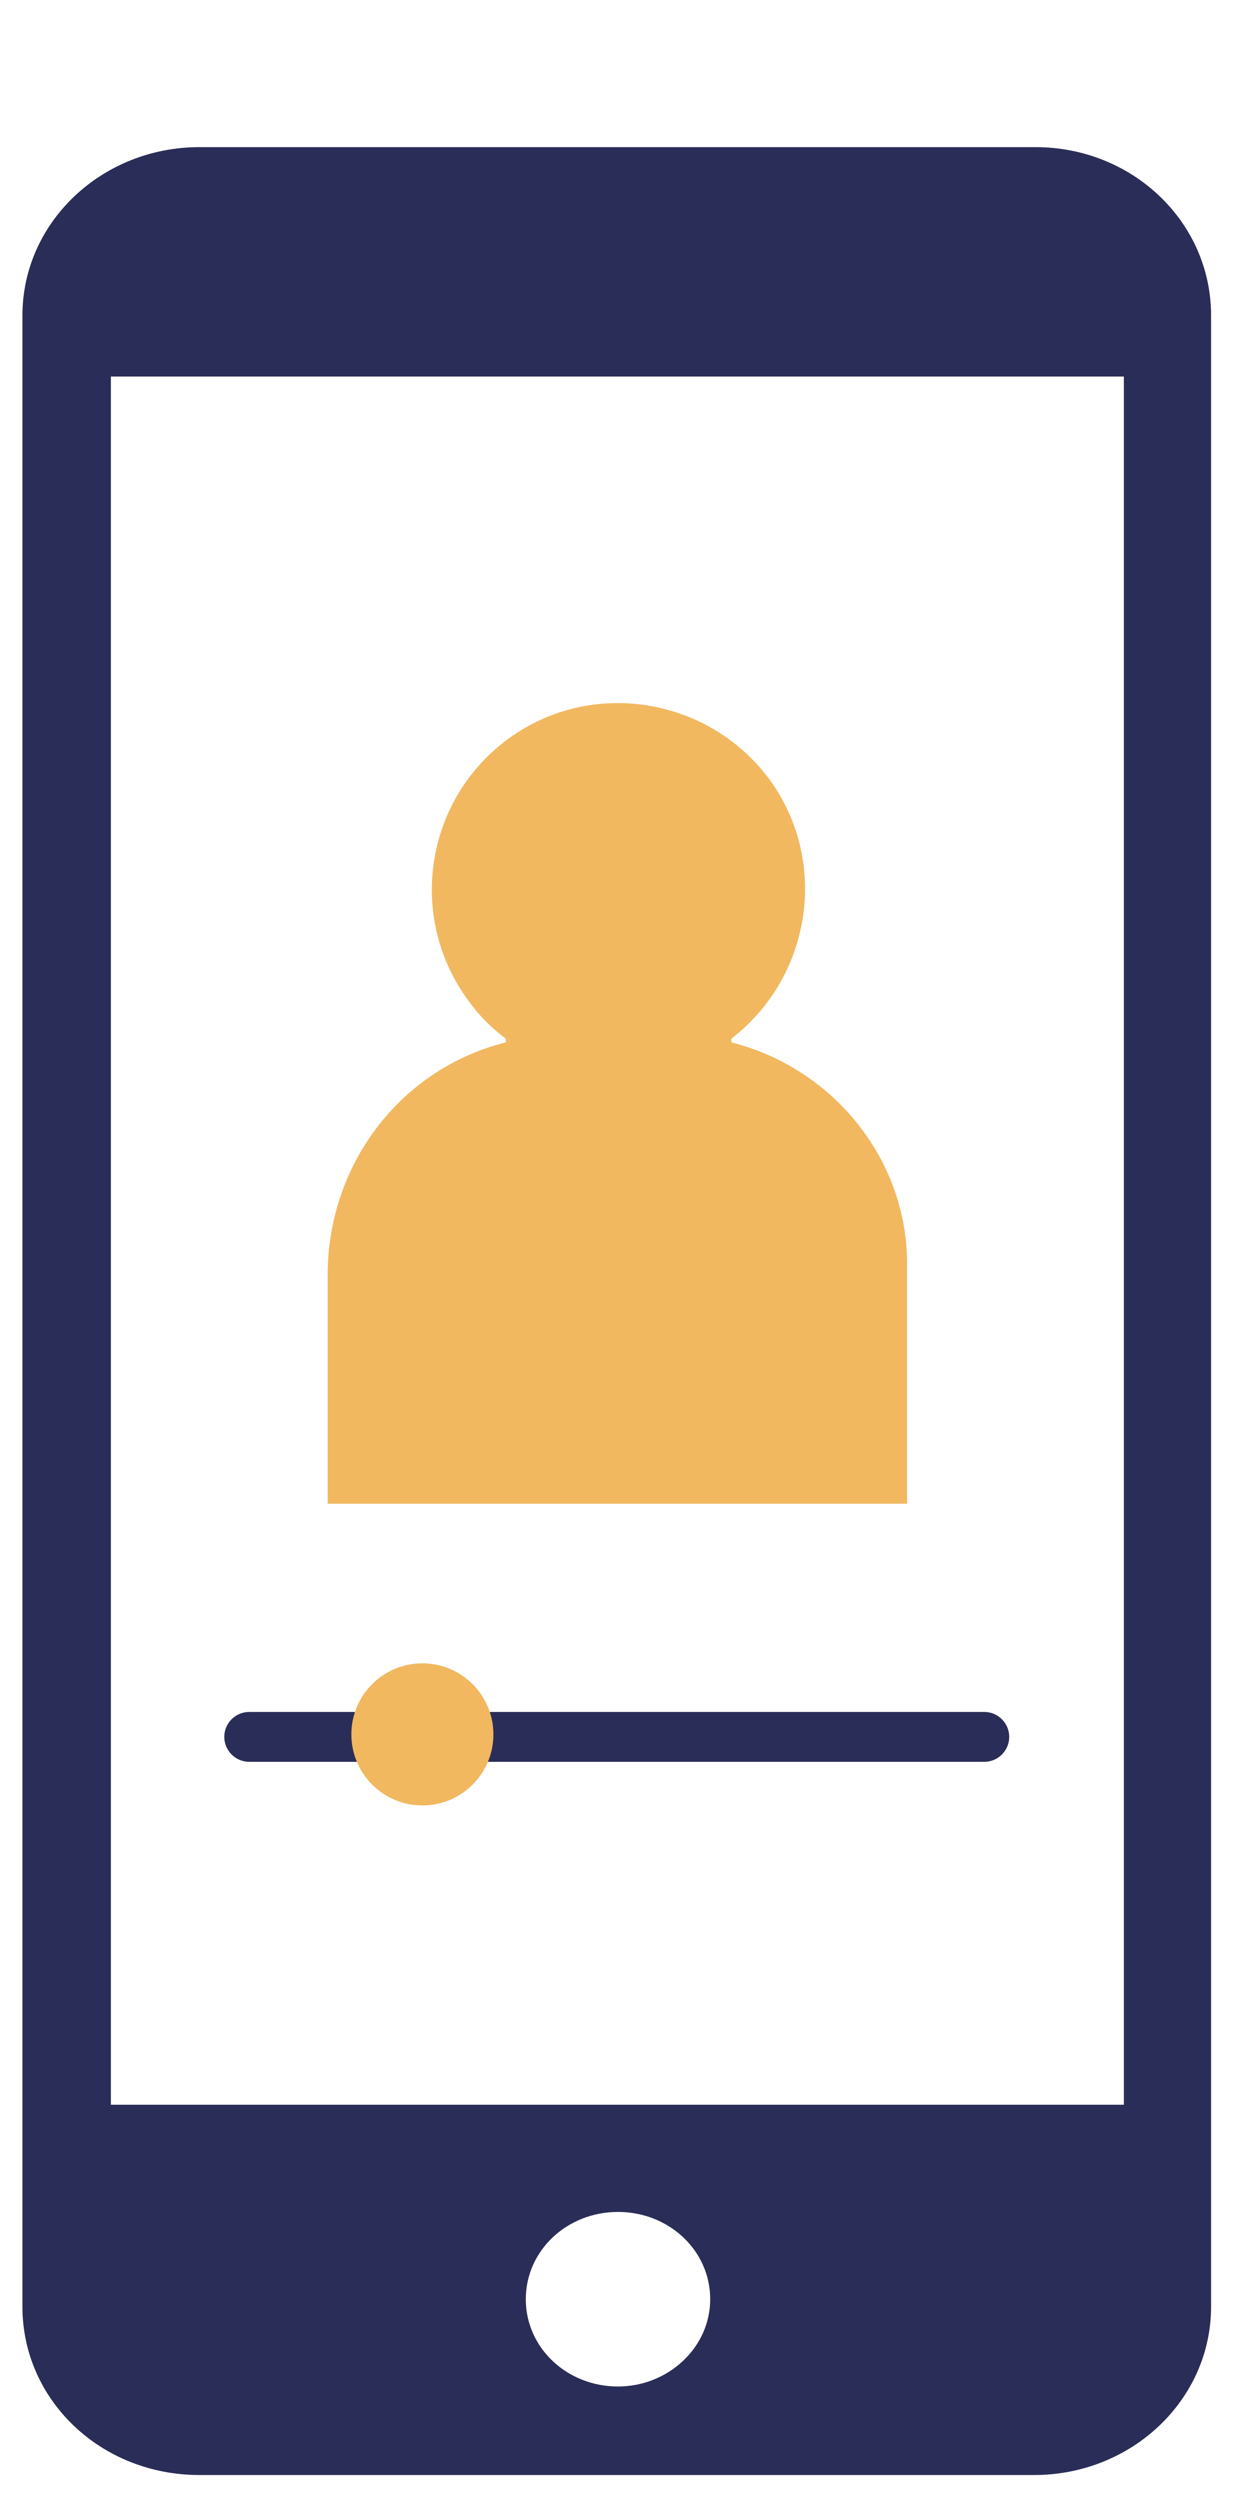 <svg enable-background="new 0 0 99.2 200.5" viewBox="0 0 99.2 200.5" xmlns="http://www.w3.org/2000/svg"><path d="m83.1 11.8h-67.1c-7.8 0-14.2 6-14.2 13.5v159.7c0 7.5 6.3 13.5 14.2 13.5h67c7.8 0 14.2-6 14.2-13.5v-159.7c0-7.5-6.3-13.5-14.1-13.5zm-33.5 179.6c-4.1 0-7.4-3.1-7.4-7s3.3-7 7.4-7 7.4 3.1 7.4 7-3.4 7-7.4 7zm40.6-22.6h-81.3v-138.6h81.3z" fill="#2a2d58"/><path d="m58.7 83.6v-.3c6.5-5 7.9-14.4 2.9-21-5-6.5-14.4-7.9-21-2.9s-7.9 14.4-2.9 21c.8 1.1 1.8 2.1 2.9 2.9v.3c-8.4 2.1-14.1 9.6-14.3 18.2v18.8h46.5v-18.8c.2-8.6-5.8-16.1-14.1-18.2z" fill="#f1b860"/><path d="m20.1 139.3h59" fill="#2a2d58"/><path d="m79 141.3h-59c-1.1 0-2-.9-2-2s.9-2 2-2h59c1.1 0 2 .9 2 2s-.9 2-2 2z" fill="#2a2d58"/><circle cx="33.9" cy="139.1" fill="#f1b860" r="5.7"/></svg>